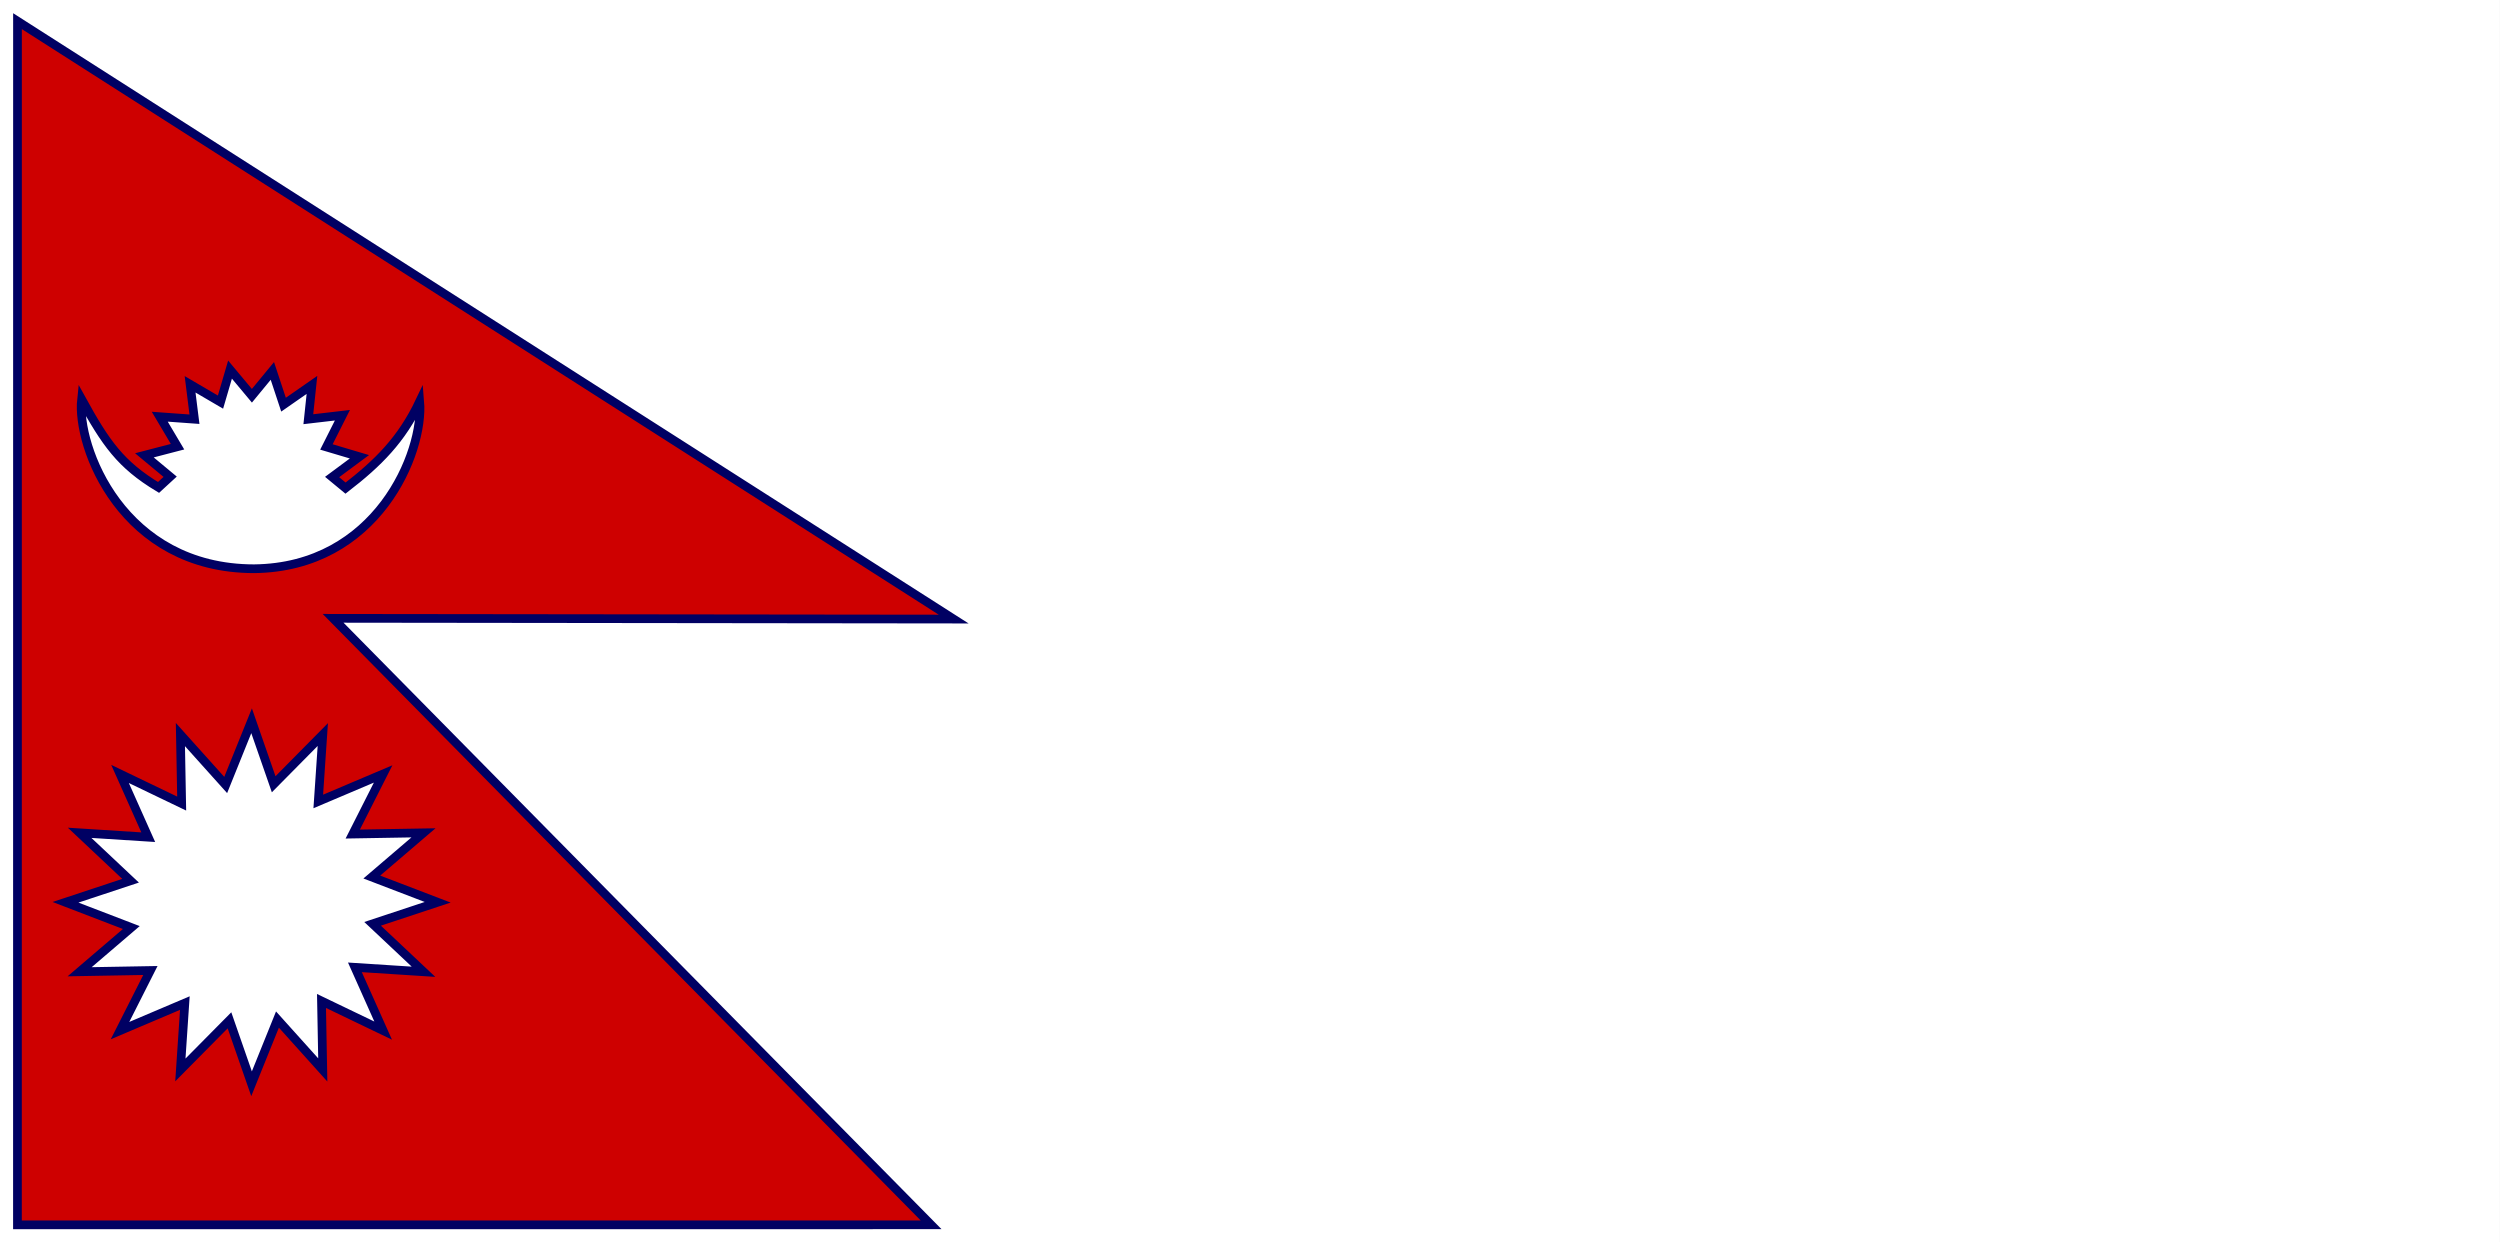 <?xml version="1.0" encoding="utf-8"?>
<!-- Generator: Adobe Illustrator 16.0.0, SVG Export Plug-In . SVG Version: 6.00 Build 0)  -->
<!DOCTYPE svg PUBLIC "-//W3C//DTD SVG 1.1//EN" "http://www.w3.org/Graphics/SVG/1.1/DTD/svg11.dtd">
<svg version="1.1"
	 id="svg548" xmlns:cc="http://creativecommons.org/ns#" xmlns:dc="http://purl.org/dc/elements/1.1/" xmlns:rdf="http://www.w3.org/1999/02/22-rdf-syntax-ns#"
	 xmlns="http://www.w3.org/2000/svg" xmlns:xlink="http://www.w3.org/1999/xlink" x="0px" y="0px" width="143.447px"
	 height="71.281px" viewBox="0 0 143.447 71.281" enable-background="new 0 0 143.447 71.281" xml:space="preserve">
<rect x="0" y="0" width="143.447" height="71.281" fill="#808080" stroke="none"/>
<rect x="0" fill="#FFFFFF" width="143.445" height="71.281"/>
<path fill="#CE0000" stroke="#000063" stroke-width="0.5" d="M1.004,1.214L1.001,70.28l52.425-0.002L19.113,35.479l35.607,0.043
	L1.004,1.214z M21.984,44.408l-1.744,3.449l4.059-0.07l-2.965,2.536l3.78,1.448l-3.736,1.237l2.922,2.75l-3.936-0.253l1.621,3.63
	l-3.538-1.701l0.073,3.958l-2.6-2.892l-1.486,3.685l-1.267-3.641l-2.818,2.848l0.257-3.837l-3.72,1.58l1.743-3.449L4.57,55.758
	l2.965-2.537l-3.777-1.449l3.735-1.236L4.57,47.786l3.936,0.251l-1.619-3.629l3.537,1.7l-0.073-3.96l2.599,2.894l1.486-3.686
	L15.703,45l2.819-2.852l-0.26,3.839L21.984,44.408z M14.573,32.634c-7.562-0.005-10.186-7-9.894-9.727
	c1.389,2.519,2.235,3.748,4.417,5.062l0.667-0.614l-1.478-1.229l1.902-0.495L9.166,23.91l1.992,0.144l-0.251-2.003l1.745,1.022
	l0.547-1.866l1.255,1.502l1.174-1.426l0.641,1.937l1.631-1.135l-0.208,1.969l1.955-0.228l-0.917,1.82l1.894,0.563l0,0l-1.568,1.162
	l0.772,0.637c1.876-1.45,3.211-2.776,4.257-4.976C24.331,25.969,21.638,32.563,14.573,32.634z"/>
</svg>
